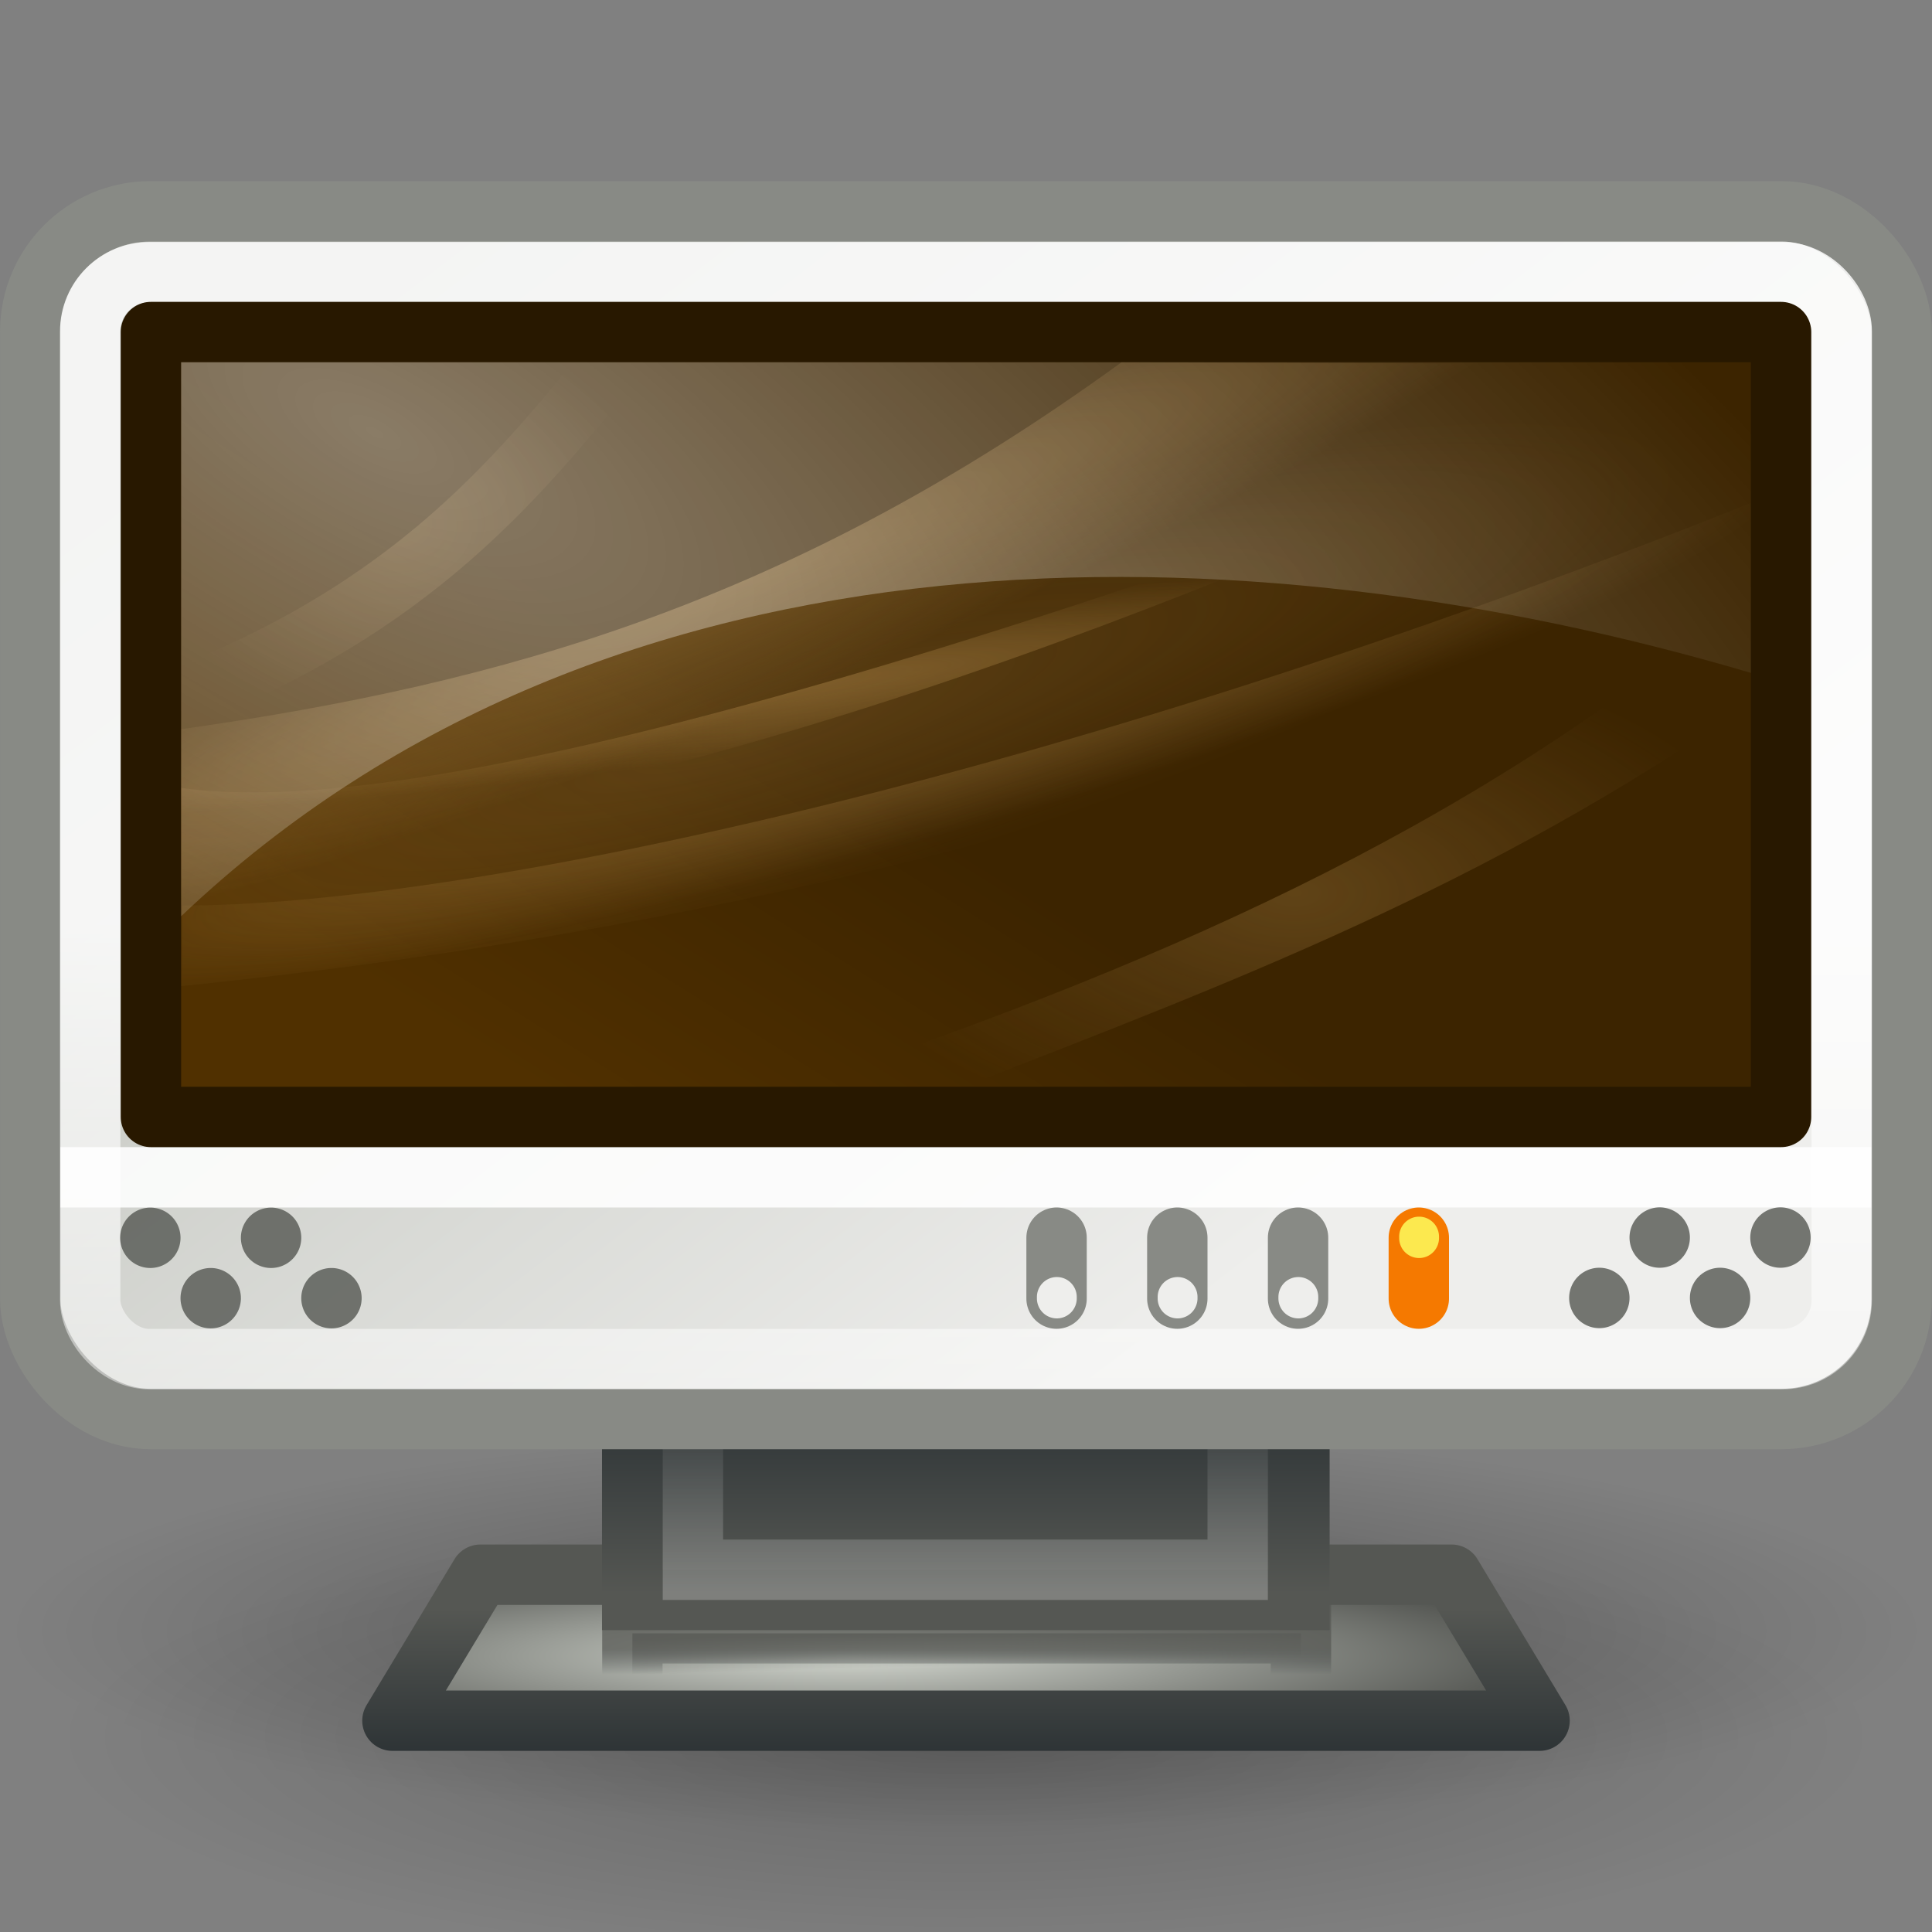 <?xml version="1.0" encoding="UTF-8" standalone="no"?>
<!-- Created with Inkscape (http://www.inkscape.org/) -->
<svg
   xmlns:dc="http://purl.org/dc/elements/1.1/"
   xmlns:cc="http://creativecommons.org/ns#"
   xmlns:rdf="http://www.w3.org/1999/02/22-rdf-syntax-ns#"
   xmlns:svg="http://www.w3.org/2000/svg"
   xmlns="http://www.w3.org/2000/svg"
   xmlns:xlink="http://www.w3.org/1999/xlink"
   xmlns:sodipodi="http://sodipodi.sourceforge.net/DTD/sodipodi-0.dtd"
   xmlns:inkscape="http://www.inkscape.org/namespaces/inkscape"
   width="32"
   height="32"
   id="svg2"
   sodipodi:version="0.32"
   inkscape:version="0.45+devel"
   version="1.0"
   sodipodi:docbase="/home/lapo/Icone/tangerine-icon-theme/32x32/devices"
   sodipodi:docname="video-display.svg"
   inkscape:export-filename="/home/lapo/Desktop/Grafica/Icone/Ubuntu/computer.png"
   inkscape:export-xdpi="90"
   inkscape:export-ydpi="90"
   inkscape:output_extension="org.inkscape.output.svg.inkscape">
  <rect width="100%" height="100%" fill="#808080" stroke="none"/>
  <defs
     id="defs4">
    <linearGradient
       id="linearGradient2249">
      <stop
         style="stop-color:#555753;stop-opacity:1;"
         offset="0"
         id="stop2251" />
      <stop
         style="stop-color:#2e3436;stop-opacity:1"
         offset="1"
         id="stop2253" />
    </linearGradient>
    <linearGradient
       inkscape:collect="always"
       id="linearGradient3342">
      <stop
         style="stop-color:#000000;stop-opacity:1;"
         offset="0"
         id="stop3344" />
      <stop
         style="stop-color:#000000;stop-opacity:0;"
         offset="1"
         id="stop3346" />
    </linearGradient>
    <linearGradient
       id="linearGradient2829"
       inkscape:collect="always">
      <stop
         id="stop2831"
         offset="0"
         style="stop-color:#babdb6" />
      <stop
         id="stop2833"
         offset="1"
         style="stop-color:#eeeeec" />
    </linearGradient>
    <linearGradient
       inkscape:collect="always"
       id="linearGradient2795">
      <stop
         style="stop-color:#000000;stop-opacity:1;"
         offset="0"
         id="stop2797" />
      <stop
         style="stop-color:#000000;stop-opacity:0;"
         offset="1"
         id="stop2799" />
    </linearGradient>
    <linearGradient
       inkscape:collect="always"
       id="linearGradient2295">
      <stop
         style="stop-color:#ffffff;stop-opacity:1;"
         offset="0"
         id="stop2297" />
      <stop
         style="stop-color:#ffffff;stop-opacity:0;"
         offset="1"
         id="stop2299" />
    </linearGradient>
    <linearGradient
       inkscape:collect="always"
       id="linearGradient4218">
      <stop
         style="stop-color:#ffffff;stop-opacity:1;"
         offset="0"
         id="stop4220" />
      <stop
         style="stop-color:#ffffff;stop-opacity:0;"
         offset="1"
         id="stop4222" />
    </linearGradient>
    <linearGradient
       inkscape:collect="always"
       id="linearGradient4087">
      <stop
         style="stop-color:#555753"
         offset="0"
         id="stop4089" />
      <stop
         style="stop-color:#2e3436;stop-opacity:0;"
         offset="1"
         id="stop4091" />
    </linearGradient>
    <linearGradient
       inkscape:collect="always"
       id="linearGradient4079">
      <stop
         style="stop-color:#555753"
         offset="0"
         id="stop4081" />
      <stop
         style="stop-color:#555753;stop-opacity:0;"
         offset="1"
         id="stop4083" />
    </linearGradient>
    <linearGradient
       inkscape:collect="always"
       id="linearGradient4065">
      <stop
         style="stop-color:#d3d7cf"
         offset="0"
         id="stop4067" />
      <stop
         style="stop-color:#555753"
         offset="1"
         id="stop4069" />
    </linearGradient>
    <linearGradient
       id="linearGradient2283">
      <stop
         style="stop-color:#555753"
         offset="0"
         id="stop2285" />
      <stop
         style="stop-color:#2e3436"
         offset="1"
         id="stop2287" />
    </linearGradient>
    <linearGradient
       id="linearGradient2275">
      <stop
         style="stop-color:#555753"
         offset="0"
         id="stop2277" />
      <stop
         style="stop-color:#2e3436"
         offset="1"
         id="stop2279" />
    </linearGradient>
    <linearGradient
       inkscape:collect="always"
       id="linearGradient2207">
      <stop
         style="stop-color:#ffffff;stop-opacity:1;"
         offset="0"
         id="stop2209" />
      <stop
         style="stop-color:#ffffff;stop-opacity:0;"
         offset="1"
         id="stop2211" />
    </linearGradient>
    <radialGradient
       inkscape:collect="always"
       xlink:href="#linearGradient2795"
       id="radialGradient3645"
       gradientUnits="userSpaceOnUse"
       gradientTransform="matrix(1,-2.301335e-6,-6.522924e-8,0.298,3.664127e-2,28.974)"
       cx="23.963"
       cy="40.375"
       fx="23.963"
       fy="40.375"
       r="23.5" />
    <linearGradient
       inkscape:collect="always"
       xlink:href="#linearGradient2207"
       id="linearGradient3723"
       gradientUnits="userSpaceOnUse"
       gradientTransform="matrix(0.674,0,0,0.64,-128.321,-13.076)"
       x1="192.618"
       y1="44.316"
       x2="192.618"
       y2="69.14" />
    <linearGradient
       inkscape:collect="always"
       xlink:href="#linearGradient2829"
       id="linearGradient3726"
       gradientUnits="userSpaceOnUse"
       gradientTransform="matrix(0.691,0,0,0.665,-131.814,-14.092)"
       x1="198.253"
       y1="29.854"
       x2="218.194"
       y2="54.871" />
    <linearGradient
       inkscape:collect="always"
       xlink:href="#linearGradient4218"
       id="linearGradient3729"
       gradientUnits="userSpaceOnUse"
       gradientTransform="matrix(0.694,0,0,0.648,-132.535,-13.852)"
       x1="207.717"
       y1="62"
       x2="207.717"
       y2="56.877" />
    <linearGradient
       inkscape:collect="always"
       xlink:href="#linearGradient2283"
       id="linearGradient3732"
       gradientUnits="userSpaceOnUse"
       gradientTransform="matrix(0.736,0,0,0.763,-141.511,-20.366)"
       x1="217.75"
       y1="60.958"
       x2="217.75"
       y2="57.287" />
    <linearGradient
       inkscape:collect="always"
       xlink:href="#linearGradient2275"
       id="linearGradient3734"
       gradientUnits="userSpaceOnUse"
       gradientTransform="matrix(0.736,0,0,0.763,-141.511,-20.366)"
       x1="219.625"
       y1="61.282"
       x2="219.625"
       y2="57.312" />
    <linearGradient
       inkscape:collect="always"
       xlink:href="#linearGradient4079"
       id="linearGradient3740"
       gradientUnits="userSpaceOnUse"
       gradientTransform="matrix(0.738,0,0,0.549,-141.829,-7.923)"
       x1="206.47"
       y1="63.915"
       x2="206.507"
       y2="64.954" />
    <linearGradient
       inkscape:collect="always"
       xlink:href="#linearGradient4087"
       id="linearGradient3742"
       gradientUnits="userSpaceOnUse"
       gradientTransform="matrix(0.738,0,0,0.549,-141.829,-7.923)"
       x1="221.399"
       y1="64.193"
       x2="221.399"
       y2="64.947" />
    <radialGradient
       inkscape:collect="always"
       xlink:href="#linearGradient4065"
       id="radialGradient3745"
       gradientUnits="userSpaceOnUse"
       gradientTransform="matrix(0.556,-9.8336723e-6,0,7.4461012e-2,-103.106,22.89)"
       cx="210.765"
       cy="61.017"
       fx="210.765"
       fy="61.017"
       r="21" />
    <radialGradient
       inkscape:collect="always"
       xlink:href="#linearGradient3342"
       id="radialGradient3348"
       cx="16"
       cy="26.281"
       fx="16"
       fy="26.281"
       r="15"
       gradientTransform="matrix(1,0,0,0.285,0,18.78)"
       gradientUnits="userSpaceOnUse" />
    <linearGradient
       inkscape:collect="always"
       xlink:href="#linearGradient2249"
       id="linearGradient2255"
       x1="7.667"
       y1="26.652"
       x2="7.667"
       y2="29.002"
       gradientUnits="userSpaceOnUse" />
    <linearGradient
       id="linearGradient6826"
       inkscape:collect="always">
      <stop
         id="stop6828"
         offset="0"
         style="stop-color:#3c2400;stop-opacity:1;" />
      <stop
         id="stop6830"
         offset="1"
         style="stop-color:#503000;stop-opacity:1" />
    </linearGradient>
    <linearGradient
       id="linearGradient6764"
       inkscape:collect="always">
      <stop
         id="stop6766"
         offset="0"
         style="stop-color:#e9b96e;stop-opacity:1;" />
      <stop
         id="stop6768"
         offset="1"
         style="stop-color:#e9b96e;stop-opacity:0;" />
    </linearGradient>
    <linearGradient
       id="linearGradient6782"
       inkscape:collect="always">
      <stop
         id="stop6784"
         offset="0"
         style="stop-color:#e9b96e;stop-opacity:1;" />
      <stop
         id="stop6786"
         offset="1"
         style="stop-color:#e9b96e;stop-opacity:0;" />
    </linearGradient>
    <linearGradient
       id="linearGradient6794"
       inkscape:collect="always">
      <stop
         id="stop6796"
         offset="0"
         style="stop-color:#e9b96e;stop-opacity:1;" />
      <stop
         id="stop6798"
         offset="1"
         style="stop-color:#e9b96e;stop-opacity:0;" />
    </linearGradient>
    <linearGradient
       id="linearGradient6808"
       inkscape:collect="always">
      <stop
         id="stop6810"
         offset="0"
         style="stop-color:#e9b96e;stop-opacity:1;" />
      <stop
         id="stop6812"
         offset="1"
         style="stop-color:#e9b96e;stop-opacity:0;" />
    </linearGradient>
    <linearGradient
       id="linearGradient6818"
       inkscape:collect="always">
      <stop
         id="stop6820"
         offset="0"
         style="stop-color:#e9b96e;stop-opacity:1;" />
      <stop
         id="stop6822"
         offset="1"
         style="stop-color:#e9b96e;stop-opacity:0;" />
    </linearGradient>
    <radialGradient
       inkscape:collect="always"
       xlink:href="#linearGradient2295"
       id="radialGradient6496"
       gradientUnits="userSpaceOnUse"
       gradientTransform="matrix(1.452,0.79,-0.334,0.6,-276.119,-157.528)"
       cx="197.704"
       cy="14.18"
       fx="197.704"
       fy="14.18"
       r="20" />
    <radialGradient
       inkscape:collect="always"
       xlink:href="#linearGradient6818"
       id="radialGradient6521"
       gradientUnits="userSpaceOnUse"
       gradientTransform="matrix(0.7,0,0,0.556,-70.779,1.719)"
       cx="110.5"
       cy="12.5"
       fx="110.5"
       fy="12.5"
       r="6" />
    <radialGradient
       inkscape:collect="always"
       xlink:href="#linearGradient6808"
       id="radialGradient6524"
       gradientUnits="userSpaceOnUse"
       gradientTransform="matrix(0.688,0,0,0.356,-34.977,6.571)"
       cx="82"
       cy="23.099"
       fx="82"
       fy="23.099"
       r="11.469" />
    <radialGradient
       inkscape:collect="always"
       xlink:href="#linearGradient6794"
       id="radialGradient6527"
       gradientUnits="userSpaceOnUse"
       gradientTransform="matrix(0.802,-9.6985586e-2,7.9564933e-3,5.7771304e-2,-82.965,22.118)"
       cx="117.537"
       cy="14.015"
       fx="117.537"
       fy="14.015"
       r="19" />
    <radialGradient
       inkscape:collect="always"
       xlink:href="#linearGradient6782"
       id="radialGradient6530"
       gradientUnits="userSpaceOnUse"
       gradientTransform="matrix(0.742,-0.211,3.0257374e-2,0.101,-76.531,37.064)"
       cx="123.706"
       cy="8.06"
       fx="123.706"
       fy="8.06"
       r="19" />
    <radialGradient
       inkscape:collect="always"
       xlink:href="#linearGradient6764"
       id="radialGradient6533"
       gradientUnits="userSpaceOnUse"
       gradientTransform="matrix(0.726,-0.291,4.4428897e-2,9.7241055e-2,-74.045,43.059)"
       cx="118"
       cy="9.608"
       fx="118"
       fy="9.608"
       r="20.031" />
    <radialGradient
       inkscape:collect="always"
       xlink:href="#linearGradient6764"
       id="radialGradient6536"
       gradientUnits="userSpaceOnUse"
       gradientTransform="matrix(0.769,-0.221,4.5210719e-2,0.136,-77.831,32.921)"
       cx="115.248"
       cy="34.712"
       fx="115.248"
       fy="34.712"
       r="20.031" />
    <linearGradient
       inkscape:collect="always"
       xlink:href="#linearGradient6826"
       id="linearGradient6539"
       gradientUnits="userSpaceOnUse"
       x1="114"
       y1="14"
       x2="108"
       y2="23"
       gradientTransform="matrix(0.693,0,0,0.65,-69.868,0.633)" />
  </defs>
  <sodipodi:namedview
     id="base"
     pagecolor="#ffffff"
     bordercolor="#666666"
     borderopacity="0.141"
     inkscape:pageopacity="0"
     inkscape:pageshadow="2"
     inkscape:zoom="1"
     inkscape:cx="17.119143"
     inkscape:cy="24.078759"
     inkscape:document-units="px"
     inkscape:current-layer="layer3"
     showgrid="false"
     stroke="#555753"
     fill="#eeeeec"
     inkscape:grid-points="true"
     inkscape:grid-bbox="false"
     inkscape:window-width="1085"
     inkscape:window-height="760"
     inkscape:window-x="485"
     inkscape:window-y="188"
     gridspacingx="0.5px"
     gridspacingy="0.5px"
     gridempspacing="2"
     showguides="false"
     inkscape:guide-bbox="true"
     inkscape:showpageshadow="false"
     showborder="false"
     width="32px"
     height="32px"
     gridtolerance="10000"
     inkscape:snap-nodes="false"
     inkscape:snap-bbox="true">
    <sodipodi:guide
       orientation="vertical"
       position="24.011"
       id="guide2292" />
    <sodipodi:guide
       orientation="horizontal"
       position="7"
       id="guide2294" />
    <inkscape:grid
       type="xygrid"
       id="grid6687" />
  </sodipodi:namedview>
  <g
     inkscape:groupmode="layer"
     id="layer1"
     inkscape:label="Shadow" />
  <g
     inkscape:groupmode="layer"
     id="layer2"
     inkscape:label="Lavoro"
     style="display:inline">
    <g
       id="g2611"
       inkscape:label="Shadow"
       transform="translate(0,15.066)" />
    <g
       id="g2613"
       inkscape:label="Lavoro"
       style="display:inline"
       transform="translate(0,15.066)" />
  </g>
  <g
     inkscape:groupmode="layer"
     id="layer3"
     inkscape:label="finiture"
     style="display:inline">
    <path
       sodipodi:type="arc"
       style="opacity:0.3;color:#000000;fill:url(#radialGradient3645);fill-opacity:1;fill-rule:nonzero;stroke:none;stroke-width:1;stroke-linecap:round;stroke-linejoin:miter;marker:none;marker-start:none;marker-mid:none;marker-end:none;stroke-miterlimit:4;stroke-dasharray:none;stroke-dashoffset:0;stroke-opacity:1;visibility:visible;display:inline;overflow:visible"
       id="path2791"
       sodipodi:cx="24"
       sodipodi:cy="41"
       sodipodi:rx="23.5"
       sodipodi:ry="7"
       d="M 47.5 41 A 23.5 7 0 1 1  0.5,41 A 23.5 7 0 1 1  47.5 41 z"
       transform="matrix(0.674,0,0,0.477,-0.167,7.456)" />
    <path
       sodipodi:type="arc"
       style="opacity:0.2;fill:url(#radialGradient3348);fill-opacity:1;stroke:none;stroke-width:2;stroke-linecap:round;stroke-linejoin:round;stroke-miterlimit:4;stroke-dasharray:none;stroke-dashoffset:0;stroke-opacity:1"
       id="path3340"
       sodipodi:cx="16"
       sodipodi:cy="26.28125"
       sodipodi:rx="15"
       sodipodi:ry="4.28125"
       d="M 31 26.281 A 15 4.281 0 1 1  1,26.281 A 15 4.281 0 1 1  31 26.281 z"
       transform="matrix(1,0,0,0.883,0,5.569)" />
    <path
       style="fill:url(#radialGradient3745);fill-opacity:1.0;fill-rule:evenodd;stroke:url(#linearGradient2255);stroke-width:1;stroke-linecap:round;stroke-linejoin:round;stroke-miterlimit:4;stroke-dasharray:none;stroke-opacity:1;display:inline"
       d="M 7.957,26.082 L 6.5,28.5 L 25.5,28.5 L 24.043,26.082 L 7.957,26.082 z "
       id="path4055"
       sodipodi:nodetypes="ccccc" />
    <rect
       style="opacity:0.7;color:#000000;fill:url(#linearGradient3740);fill-opacity:1;fill-rule:nonzero;stroke:url(#linearGradient3742);stroke-width:1;stroke-linecap:round;stroke-linejoin:miter;marker:none;marker-start:none;marker-mid:none;marker-end:none;stroke-miterlimit:4;stroke-dasharray:none;stroke-dashoffset:0;stroke-opacity:1;visibility:visible;display:inline;overflow:visible"
       id="rect4073"
       width="11.074"
       height="2.073"
       x="10.474"
       y="27.053" />
    <rect
       style="color:#000000;fill:url(#linearGradient3732);fill-opacity:1;fill-rule:nonzero;stroke:url(#linearGradient3734);stroke-width:1;stroke-linecap:round;stroke-linejoin:miter;marker:none;marker-start:none;marker-mid:none;marker-end:none;stroke-miterlimit:4;stroke-dasharray:none;stroke-dashoffset:0;stroke-opacity:1;visibility:visible;display:inline;overflow:visible"
       id="rect1320"
       width="11.052"
       height="5.189"
       x="10.471"
       y="21.311" />
    <rect
       style="opacity:0.239;color:#000000;fill:none;fill-opacity:1;fill-rule:nonzero;stroke:url(#linearGradient3729);stroke-width:1;stroke-linecap:round;stroke-linejoin:miter;marker:none;marker-start:none;marker-mid:none;marker-end:none;stroke-miterlimit:4;stroke-dasharray:none;stroke-dashoffset:0;stroke-opacity:1;visibility:visible;display:inline;overflow:visible"
       id="rect2291"
       width="9.023"
       height="4.491"
       x="11.477"
       y="21.509" />
    <rect
       style="color:#000000;fill:url(#linearGradient3726);fill-opacity:1;fill-rule:nonzero;stroke:#888a85;stroke-width:1;stroke-linecap:round;stroke-linejoin:round;marker:none;marker-start:none;marker-mid:none;marker-end:none;stroke-miterlimit:4;stroke-dasharray:none;stroke-dashoffset:0;stroke-opacity:1;visibility:visible;display:inline;overflow:visible"
       id="rect1318"
       width="30.996"
       height="20.003"
       x="0.501"
       y="3.5"
       rx="1.99"
       ry="1.99" />
    <rect
       style="opacity:0.839;color:#000000;fill:none;fill-opacity:1;fill-rule:nonzero;stroke:url(#linearGradient3723);stroke-width:1;stroke-linecap:round;stroke-linejoin:miter;marker:none;marker-start:none;marker-mid:none;marker-end:none;stroke-miterlimit:4;stroke-dasharray:none;stroke-dashoffset:0;stroke-opacity:1;visibility:visible;display:inline;overflow:visible"
       id="rect1322"
       width="29.011"
       height="18.002"
       x="1.494"
       y="4.509"
       rx="0.979"
       ry="0.979" />
    <path
       style="opacity:0.878;fill:none;fill-opacity:0.75;fill-rule:evenodd;stroke:#ffffff;stroke-width:1;stroke-linecap:square;stroke-linejoin:miter;stroke-miterlimit:4;stroke-dasharray:none;stroke-opacity:1;display:inline"
       d="M 1.5,19.5 L 30.491,19.5"
       id="path2237"
       sodipodi:nodetypes="cc" />
    <path
       style="fill:none;fill-opacity:1;fill-rule:evenodd;stroke:#888a85;stroke-width:1;stroke-linecap:round;stroke-linejoin:miter;stroke-miterlimit:4;stroke-dasharray:none;stroke-opacity:1;display:inline"
       d="M 21.5,20.5 L 21.5,21.509"
       id="path2312" />
    <path
       style="fill:#babdb6;fill-opacity:1;fill-rule:evenodd;stroke:#f57900;stroke-width:1;stroke-linecap:round;stroke-linejoin:miter;stroke-miterlimit:4;stroke-dasharray:none;stroke-opacity:1;display:inline"
       d="M 23.5,20.5 L 23.5,21.509"
       id="path2326" />
    <path
       sodipodi:type="arc"
       style="color:#000000;fill:#eeeeec;fill-opacity:1;fill-rule:nonzero;stroke:none;stroke-width:1;stroke-linecap:round;stroke-linejoin:miter;marker:none;marker-start:none;marker-mid:none;marker-end:none;stroke-miterlimit:4;stroke-dasharray:none;stroke-dashoffset:0;stroke-opacity:1;visibility:visible;display:inline;overflow:visible"
       id="path4955"
       sodipodi:cx="34.950596"
       sodipodi:cy="33.151112"
       sodipodi:rx="0.88684016"
       sodipodi:ry="0.95505863"
       d="M 35.837 33.151 A 0.887 0.955 0 1 1  34.064,33.151 A 0.887 0.955 0 1 1  35.837 33.151 z"
       transform="matrix(0.372,0,0,0.347,8.503,9.991)" />
    <path
       style="fill:none;fill-opacity:1;fill-rule:evenodd;stroke:#888a85;stroke-width:1;stroke-linecap:round;stroke-linejoin:miter;stroke-miterlimit:4;stroke-dasharray:none;stroke-opacity:1;display:inline"
       d="M 19.5,20.5 L 19.5,21.509"
       id="path3755" />
    <path
       sodipodi:type="arc"
       style="color:#000000;fill:#eeeeec;fill-opacity:1;fill-rule:nonzero;stroke:none;stroke-width:1;stroke-linecap:round;stroke-linejoin:miter;marker:none;marker-start:none;marker-mid:none;marker-end:none;stroke-miterlimit:4;stroke-dasharray:none;stroke-dashoffset:0;stroke-opacity:1;visibility:visible;display:inline;overflow:visible"
       id="path3757"
       sodipodi:cx="34.950596"
       sodipodi:cy="33.151112"
       sodipodi:rx="0.88684016"
       sodipodi:ry="0.95505863"
       d="M 35.837 33.151 A 0.887 0.955 0 1 1  34.064,33.151 A 0.887 0.955 0 1 1  35.837 33.151 z"
       transform="matrix(0.372,0,0,0.347,6.503,9.991)" />
    <path
       style="fill:none;fill-opacity:1;fill-rule:evenodd;stroke:#888a85;stroke-width:1;stroke-linecap:round;stroke-linejoin:miter;stroke-miterlimit:4;stroke-dasharray:none;stroke-opacity:1;display:inline"
       d="M 17.5,20.5 L 17.5,21.509"
       id="path3759" />
    <path
       sodipodi:type="arc"
       style="color:#000000;fill:#eeeeec;fill-opacity:1;fill-rule:nonzero;stroke:none;stroke-width:1;stroke-linecap:round;stroke-linejoin:miter;marker:none;marker-start:none;marker-mid:none;marker-end:none;stroke-miterlimit:4;stroke-dasharray:none;stroke-dashoffset:0;stroke-opacity:1;visibility:visible;display:inline;overflow:visible"
       id="path3761"
       sodipodi:cx="34.950596"
       sodipodi:cy="33.151112"
       sodipodi:rx="0.88684016"
       sodipodi:ry="0.95505863"
       d="M 35.837 33.151 A 0.887 0.955 0 1 1  34.064,33.151 A 0.887 0.955 0 1 1  35.837 33.151 z"
       transform="matrix(0.372,0,0,0.347,4.503,9.991)" />
    <path
       sodipodi:type="arc"
       style="color:#000000;fill:#fce94f;fill-opacity:1;fill-rule:nonzero;stroke:none;stroke-width:1;stroke-linecap:round;stroke-linejoin:miter;marker:none;marker-start:none;marker-mid:none;marker-end:none;stroke-miterlimit:4;stroke-dasharray:none;stroke-dashoffset:0;stroke-opacity:1;visibility:visible;display:inline;overflow:visible"
       id="path3763"
       sodipodi:cx="34.950596"
       sodipodi:cy="33.151112"
       sodipodi:rx="0.88684016"
       sodipodi:ry="0.95505863"
       d="M 35.837 33.151 A 0.887 0.955 0 1 1  34.064,33.151 A 0.887 0.955 0 1 1  35.837 33.151 z"
       transform="matrix(0.372,0,0,0.347,10.503,8.991)" />
    <g
       id="g3835"
       style="fill:#555753;display:inline"
       transform="translate(-192,-31)">
      <path
         transform="matrix(2,0,0,2,-194.01,-50.998)"
         d="M 194.5 51.25 A 0.25 0.25 0 1 1  194,51.25 A 0.25 0.25 0 1 1  194.5 51.25 z"
         sodipodi:ry="0.25"
         sodipodi:rx="0.25"
         sodipodi:cy="51.25"
         sodipodi:cx="194.25"
         id="path3837"
         style="opacity:0.804;color:#000000;fill:#555753;fill-opacity:1;fill-rule:nonzero;stroke:none;stroke-width:1.1;stroke-linecap:square;stroke-linejoin:miter;marker:none;marker-start:none;marker-mid:none;marker-end:none;stroke-miterlimit:4;stroke-dasharray:none;stroke-dashoffset:0;stroke-opacity:1;visibility:visible;display:inline;overflow:visible"
         sodipodi:type="arc" />
      <path
         transform="matrix(2,0,0,2,-193.01,-49.998)"
         d="M 194.5 51.25 A 0.25 0.25 0 1 1  194,51.25 A 0.25 0.25 0 1 1  194.5 51.25 z"
         sodipodi:ry="0.25"
         sodipodi:rx="0.25"
         sodipodi:cy="51.25"
         sodipodi:cx="194.25"
         id="path3839"
         style="opacity:0.804;color:#000000;fill:#555753;fill-opacity:1;fill-rule:nonzero;stroke:none;stroke-width:1.1;stroke-linecap:square;stroke-linejoin:miter;marker:none;marker-start:none;marker-mid:none;marker-end:none;stroke-miterlimit:4;stroke-dasharray:none;stroke-dashoffset:0;stroke-opacity:1;visibility:visible;display:inline;overflow:visible"
         sodipodi:type="arc" />
      <path
         transform="matrix(2,0,0,2,-192.01,-50.998)"
         d="M 194.5 51.25 A 0.25 0.25 0 1 1  194,51.25 A 0.25 0.25 0 1 1  194.5 51.25 z"
         sodipodi:ry="0.25"
         sodipodi:rx="0.25"
         sodipodi:cy="51.25"
         sodipodi:cx="194.25"
         id="path3845"
         style="opacity:0.804;color:#000000;fill:#555753;fill-opacity:1;fill-rule:nonzero;stroke:none;stroke-width:1.1;stroke-linecap:square;stroke-linejoin:miter;marker:none;marker-start:none;marker-mid:none;marker-end:none;stroke-miterlimit:4;stroke-dasharray:none;stroke-dashoffset:0;stroke-opacity:1;visibility:visible;display:inline;overflow:visible"
         sodipodi:type="arc" />
      <path
         transform="matrix(2,0,0,2,-191.01,-49.998)"
         d="M 194.5 51.25 A 0.25 0.25 0 1 1  194,51.25 A 0.25 0.25 0 1 1  194.5 51.25 z"
         sodipodi:ry="0.25"
         sodipodi:rx="0.25"
         sodipodi:cy="51.25"
         sodipodi:cx="194.25"
         id="path3847"
         style="opacity:0.804;color:#000000;fill:#555753;fill-opacity:1;fill-rule:nonzero;stroke:none;stroke-width:1.1;stroke-linecap:square;stroke-linejoin:miter;marker:none;marker-start:none;marker-mid:none;marker-end:none;stroke-miterlimit:4;stroke-dasharray:none;stroke-dashoffset:0;stroke-opacity:1;visibility:visible;display:inline;overflow:visible"
         sodipodi:type="arc" />
    </g>
    <g
       id="g3862"
       style="fill:#555753;display:inline"
       transform="matrix(1,0,0,-1,-168,73)">
      <path
         transform="matrix(2,0,0,2,-194.01,-50.998)"
         d="M 194.5 51.25 A 0.25 0.25 0 1 1  194,51.25 A 0.25 0.25 0 1 1  194.5 51.25 z"
         sodipodi:ry="0.25"
         sodipodi:rx="0.25"
         sodipodi:cy="51.25"
         sodipodi:cx="194.25"
         id="path3864"
         style="opacity:0.804;color:#000000;fill:#555753;fill-opacity:1;fill-rule:nonzero;stroke:none;stroke-width:1.1;stroke-linecap:square;stroke-linejoin:miter;marker:none;marker-start:none;marker-mid:none;marker-end:none;stroke-miterlimit:4;stroke-dasharray:none;stroke-dashoffset:0;stroke-opacity:1;visibility:visible;display:inline;overflow:visible"
         sodipodi:type="arc" />
      <path
         transform="matrix(2,0,0,2,-193.01,-49.998)"
         d="M 194.5 51.25 A 0.25 0.25 0 1 1  194,51.25 A 0.25 0.25 0 1 1  194.5 51.25 z"
         sodipodi:ry="0.25"
         sodipodi:rx="0.25"
         sodipodi:cy="51.25"
         sodipodi:cx="194.25"
         id="path3866"
         style="opacity:0.804;color:#000000;fill:#555753;fill-opacity:1;fill-rule:nonzero;stroke:none;stroke-width:1.1;stroke-linecap:square;stroke-linejoin:miter;marker:none;marker-start:none;marker-mid:none;marker-end:none;stroke-miterlimit:4;stroke-dasharray:none;stroke-dashoffset:0;stroke-opacity:1;visibility:visible;display:inline;overflow:visible"
         sodipodi:type="arc" />
      <path
         transform="matrix(2,0,0,2,-192.01,-50.998)"
         d="M 194.5 51.25 A 0.25 0.25 0 1 1  194,51.25 A 0.25 0.25 0 1 1  194.5 51.25 z"
         sodipodi:ry="0.25"
         sodipodi:rx="0.25"
         sodipodi:cy="51.25"
         sodipodi:cx="194.25"
         id="path3868"
         style="opacity:0.804;color:#000000;fill:#555753;fill-opacity:1;fill-rule:nonzero;stroke:none;stroke-width:1.1;stroke-linecap:square;stroke-linejoin:miter;marker:none;marker-start:none;marker-mid:none;marker-end:none;stroke-miterlimit:4;stroke-dasharray:none;stroke-dashoffset:0;stroke-opacity:1;visibility:visible;display:inline;overflow:visible"
         sodipodi:type="arc" />
      <path
         transform="matrix(2,0,0,2,-191.01,-49.998)"
         d="M 194.5 51.25 A 0.25 0.25 0 1 1  194,51.25 A 0.25 0.25 0 1 1  194.5 51.25 z"
         sodipodi:ry="0.25"
         sodipodi:rx="0.25"
         sodipodi:cy="51.25"
         sodipodi:cx="194.25"
         id="path3870"
         style="opacity:0.804;color:#000000;fill:#555753;fill-opacity:1;fill-rule:nonzero;stroke:none;stroke-width:1.1;stroke-linecap:square;stroke-linejoin:miter;marker:none;marker-start:none;marker-mid:none;marker-end:none;stroke-miterlimit:4;stroke-dasharray:none;stroke-dashoffset:0;stroke-opacity:1;visibility:visible;display:inline;overflow:visible"
         sodipodi:type="arc" />
    </g>
    <g
       id="g6436"
       inkscape:label="Shadow"
       transform="translate(-45.375,34.431)" />
    <g
       transform="translate(-45.375,49.497)"
       inkscape:label="Shadow"
       id="g6458" />
    <g
       transform="translate(-45.375,49.497)"
       style="display:inline"
       inkscape:label="Lavoro"
       id="g6460" />
    <g
       id="g7126">
      <rect
         style="fill:url(#linearGradient6539);fill-opacity:1;fill-rule:nonzero;stroke:#281800;stroke-width:1;stroke-linecap:round;stroke-linejoin:round;marker:none;marker-start:none;marker-mid:none;marker-end:none;stroke-miterlimit:4;stroke-dasharray:none;stroke-dashoffset:0;stroke-opacity:1;visibility:visible;display:inline;overflow:visible"
         id="rect6752"
         width="27"
         height="13"
         x="2.5"
         y="5.5" />
      <g
         style="opacity:0.7"
         id="g7118">
        <path
           sodipodi:nodetypes="cccccc"
           id="path6802"
           d="M 29,9.647 L 28.959,6.038 L 18.576,6 C 13.103,9.974 8.366,11.317 3,12.078 L 3,16.333 C 14.531,15.151 21.805,12.413 29,9.647 z"
           style="opacity:0.262;fill:url(#radialGradient6536);fill-opacity:1;fill-rule:evenodd;stroke:none;stroke-width:1px;stroke-linecap:butt;stroke-linejoin:miter;stroke-opacity:1;display:inline" />
        <path
           sodipodi:nodetypes="cccccc"
           id="path6748"
           d="M 29,9.647 L 28.959,6.038 L 18.576,6 C 13.103,9.974 8.366,11.317 3,12.078 L 3,16.333 C 14.531,15.151 21.805,12.413 29,9.647 z"
           style="opacity:0.475;fill:url(#radialGradient6533);fill-opacity:1;fill-rule:evenodd;stroke:none;stroke-width:1px;stroke-linecap:butt;stroke-linejoin:miter;stroke-opacity:1" />
        <path
           sodipodi:nodetypes="ccccc"
           id="path6778"
           d="M 29,8.998 L 29,8.331 C 17.309,12.999 7.566,14.999 3.02,14.999 L 3.02,16.333 C 14.56,15.036 21.8,12.033 29,8.998 z"
           style="opacity:0.475;fill:url(#radialGradient6530);fill-opacity:1;fill-rule:evenodd;stroke:none;stroke-width:1px;stroke-linecap:butt;stroke-linejoin:miter;stroke-opacity:1;display:inline" />
        <path
           sodipodi:nodetypes="cccc"
           id="path6790"
           d="M 29,6 C 13.152,12.089 6.096,13.491 3,13.05 L 3,14.332 C 14.647,12.602 21.317,9.018 29,6 z"
           style="opacity:0.475;fill:url(#radialGradient6527);fill-opacity:1;fill-rule:evenodd;stroke:none;stroke-width:1px;stroke-linecap:butt;stroke-linejoin:miter;stroke-opacity:1;display:inline" />
        <path
           sodipodi:nodetypes="ccccc"
           id="path6806"
           d="M 29,9.831 L 29,11.633 C 24.655,14.675 20.309,16.307 15.964,18 L 13.21,18 C 18.829,16.104 24.29,13.841 29,9.831 z"
           style="opacity:0.294;fill:url(#radialGradient6524);fill-opacity:1;fill-rule:evenodd;stroke:none;stroke-width:1px;stroke-linecap:butt;stroke-linejoin:miter;stroke-opacity:1" />
        <path
           sodipodi:nodetypes="cc"
           id="path6816"
           d="M 2.712,11.665 C 6.888,10.103 8.619,7.875 10.411,5.664"
           style="opacity:0.267;fill:none;fill-rule:evenodd;stroke:url(#radialGradient6521);stroke-width:1px;stroke-linecap:round;stroke-linejoin:miter;stroke-opacity:1" />
      </g>
      <path
         style="opacity:0.4;fill:url(#radialGradient6496);fill-opacity:1;fill-rule:nonzero;stroke:none;stroke-width:1;stroke-linecap:round;stroke-linejoin:miter;marker:none;marker-start:none;marker-mid:none;marker-end:none;stroke-miterlimit:4;stroke-dashoffset:0;stroke-opacity:1;visibility:visible;display:inline;overflow:visible"
         d="M 3,6 L 29,6 L 29,11.145 C 20.704,8.693 10.116,8.412 3,15.176 L 3,6 z"
         id="path7398"
         sodipodi:nodetypes="ccccc" />
    </g>
  </g>
</svg>
